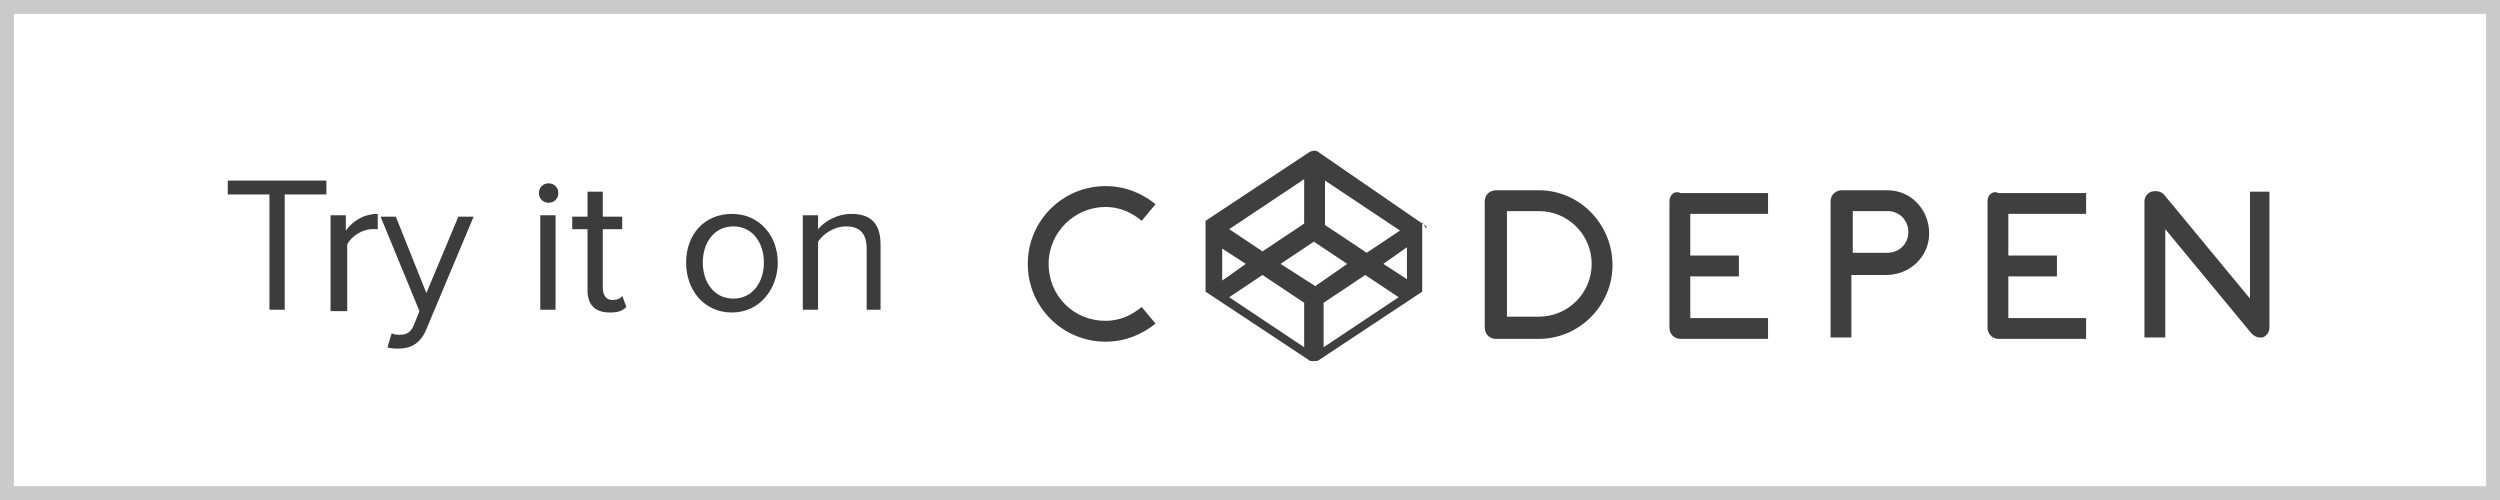 <?xml version="1.0" encoding="utf-8"?>
<!-- Generator: Adobe Illustrator 21.0.0, SVG Export Plug-In . SVG Version: 6.00 Build 0)  -->
<svg version="1.1" id="Layer_1" xmlns="http://www.w3.org/2000/svg" xmlns:xlink="http://www.w3.org/1999/xlink" x="0px" y="0px"
	 width="180px" height="36px" viewBox="0 0 180 36" style="enable-background:new 0 0 180 36;" xml:space="preserve">
<style type="text/css">
	.st0{fill:#FFFFFF;}
	.st1{fill:#CACACA;}
	.st2{fill:#3F3F3F;}
	.st3{enable-background:new    ;}
	.st4{fill:#3C3C3C;}
</style>
<title>Group 2</title>
<desc>Created with Sketch.</desc>
<g id="Rectangle-8">
	<g>
		<g id="path-1">
			<rect class="st0" width="180" height="36"/>
		</g>
	</g>
	<g>
		<path class="st1" d="M180,36H0V0h180V36z M1,35h178V1H1V35z"/>
	</g>
</g>
<g>
	<g id="Shape">
		<path class="st2" d="M79.6,14.9c1,0,1.9,0.4,2.6,1l1-1.2c-1-0.8-2.2-1.3-3.6-1.3c-3.1,0-5.6,2.5-5.6,5.6s2.5,5.6,5.6,5.6
			c1.4,0,2.6-0.5,3.6-1.3l-1-1.2c-0.7,0.6-1.6,1-2.6,1c-2.3,0-4.1-1.8-4.1-4.1C75.5,16.7,77.4,14.9,79.6,14.9z"/>
	</g>
	<g id="Shape_1_">
		<path class="st2" d="M110.8,13.7h-3.1c-0.4,0-0.8,0.3-0.8,0.8v9.1c0,0.4,0.3,0.8,0.8,0.8h3.1c2.9,0,5.3-2.4,5.3-5.3
			C116.1,16.1,113.7,13.7,110.8,13.7z M110.8,22.8h-2.3v-7.6h2.3c2.1,0,3.8,1.7,3.8,3.8C114.6,21.1,112.9,22.8,110.8,22.8z"/>
	</g>
	<g id="Shape_2_">
		<path class="st2" d="M120.2,14.5v9.1c0,0.4,0.3,0.8,0.8,0.8h6.3v-1.5h-5.6v-3h3.5v-1.5h-3.5v-3h5.6v-1.5H121
			C120.6,13.7,120.2,14,120.2,14.5z"/>
	</g>
	<g id="Shape_3_">
		<path class="st2" d="M143.1,14.5v9.1c0,0.4,0.3,0.8,0.8,0.8h6.3v-1.5h-5.6v-3h3.5v-1.5h-3.5v-3h5.6v-1.5h-6.3
			C143.5,13.7,143.1,14,143.1,14.5z"/>
	</g>
	<g id="Shape_4_">
		<path class="st2" d="M135.9,13.7h-3.3c-0.4,0-0.8,0.3-0.8,0.8v9.8h1.5v-4.5h2.5c1.7,0,3.1-1.3,3.1-3S137.6,13.7,135.9,13.7z
			 M135.9,18.2h-2.5v-3h2.5c0.9,0,1.5,0.7,1.5,1.5C137.4,17.6,136.7,18.2,135.9,18.2z"/>
	</g>
	<g id="Shape_5_">
		<path class="st2" d="M162,13.7v7.8l-6.2-7.5c-0.2-0.2-0.5-0.3-0.9-0.2c-0.3,0.1-0.5,0.4-0.5,0.7v9.8h1.5v-7.8l6.2,7.5
			c0.2,0.2,0.4,0.3,0.6,0.3c0.1,0,0.2,0,0.2,0c0.3-0.1,0.5-0.4,0.5-0.7v-9.8H162z"/>
	</g>
	<g id="Shape_6_">
		<path class="st2" d="M102.7,16.4L102.7,16.4L102.7,16.4v-0.1v0c0,0,0,0,0,0v0c0,0,0,0,0,0c0,0,0,0,0,0l0,0c0,0,0,0,0,0l0,0
			c0,0,0,0,0,0l0,0L95,11c-0.2-0.2-0.5-0.2-0.8,0l-7.4,4.9l0,0c0,0,0,0,0,0l0,0c0,0,0,0,0,0l0,0c0,0,0,0,0,0c0,0,0,0,0,0v0
			c0,0,0,0,0,0v0v0v0v0c0,0,0,0,0,0v0.1v4.9v0.1c0,0,0,0,0,0v0v0v0v0c0,0,0,0,0,0v0c0,0,0,0,0,0c0,0,0,0,0,0l0,0c0,0,0,0,0,0l0,0
			c0,0,0,0,0,0l0,0l7.4,4.9c0.1,0.1,0.2,0.1,0.4,0.1c0.1,0,0.3,0,0.4-0.1l7.4-4.9l0,0c0,0,0,0,0,0l0,0c0,0,0,0,0,0l0,0c0,0,0,0,0,0
			c0,0,0,0,0,0v0c0,0,0,0,0,0v0v0v0v0c0,0,0,0,0,0v-0.1v-4.9C102.7,16.5,102.7,16.5,102.7,16.4L102.7,16.4z M94.7,20.6L92.2,19
			l2.4-1.6l2.4,1.6L94.7,20.6z M93.9,16.1l-3,2l-2.4-1.6l5.4-3.6V16.1L93.9,16.1z M89.7,19l-1.7,1.2v-2.3L89.7,19z M90.9,19.8l3,2
			v3.2l-5.4-3.6L90.9,19.8z M95.3,21.8l3-2l2.4,1.6L95.3,25C95.3,25.1,95.3,21.8,95.3,21.8z M99.6,19l1.7-1.2v2.3L99.6,19z
			 M98.4,18.2l-3-2v-3.2l5.4,3.6L98.4,18.2z"/>
	</g>
</g>
<g class="st3">
	<path class="st4" d="M19.4,22.3V14h-3v-1h7.1v1h-3v8.3H19.4z"/>
	<path class="st4" d="M23.8,22.3v-6.8h1.1v1.1c0.5-0.7,1.3-1.2,2.3-1.2v1.1c-0.1,0-0.3,0-0.4,0c-0.7,0-1.5,0.5-1.8,1.1v4.8H23.8z"/>
	<path class="st4" d="M28.2,24c0.2,0.1,0.4,0.1,0.6,0.1c0.5,0,0.8-0.2,1-0.7l0.4-1l-2.8-6.8h1.1l2.2,5.5l2.3-5.5h1.1l-3.4,8.1
		c-0.4,1-1.1,1.4-2,1.4c-0.2,0-0.6,0-0.8-0.1L28.2,24z"/>
	<path class="st4" d="M38.8,13.9c0-0.4,0.3-0.7,0.7-0.7c0.4,0,0.7,0.3,0.7,0.7s-0.3,0.7-0.7,0.7C39.1,14.6,38.8,14.3,38.8,13.9z
		 M38.9,22.3v-6.8H40v6.8H38.9z"/>
	<path class="st4" d="M42.3,20.9v-4.4h-1.1v-0.9h1.1v-1.8h1.1v1.8h1.4v0.9h-1.4v4.2c0,0.5,0.2,0.9,0.7,0.9c0.3,0,0.6-0.1,0.7-0.3
		l0.3,0.8c-0.3,0.3-0.6,0.4-1.2,0.4C42.8,22.5,42.3,21.9,42.3,20.9z"/>
	<path class="st4" d="M49.4,18.9c0-2,1.3-3.5,3.3-3.5s3.3,1.6,3.3,3.5s-1.3,3.6-3.3,3.6S49.4,20.9,49.4,18.9z M55,18.9
		c0-1.4-0.8-2.6-2.2-2.6c-1.4,0-2.2,1.2-2.2,2.6c0,1.4,0.8,2.6,2.2,2.6C54.2,21.5,55,20.3,55,18.9z"/>
	<path class="st4" d="M62.4,22.3v-4.4c0-1.2-0.6-1.6-1.5-1.6c-0.8,0-1.6,0.5-2,1.1v4.9h-1.1v-6.8h1.1v1c0.5-0.6,1.4-1.1,2.4-1.1
		c1.4,0,2.1,0.7,2.1,2.2v4.7H62.4z"/>
</g>
</svg>
